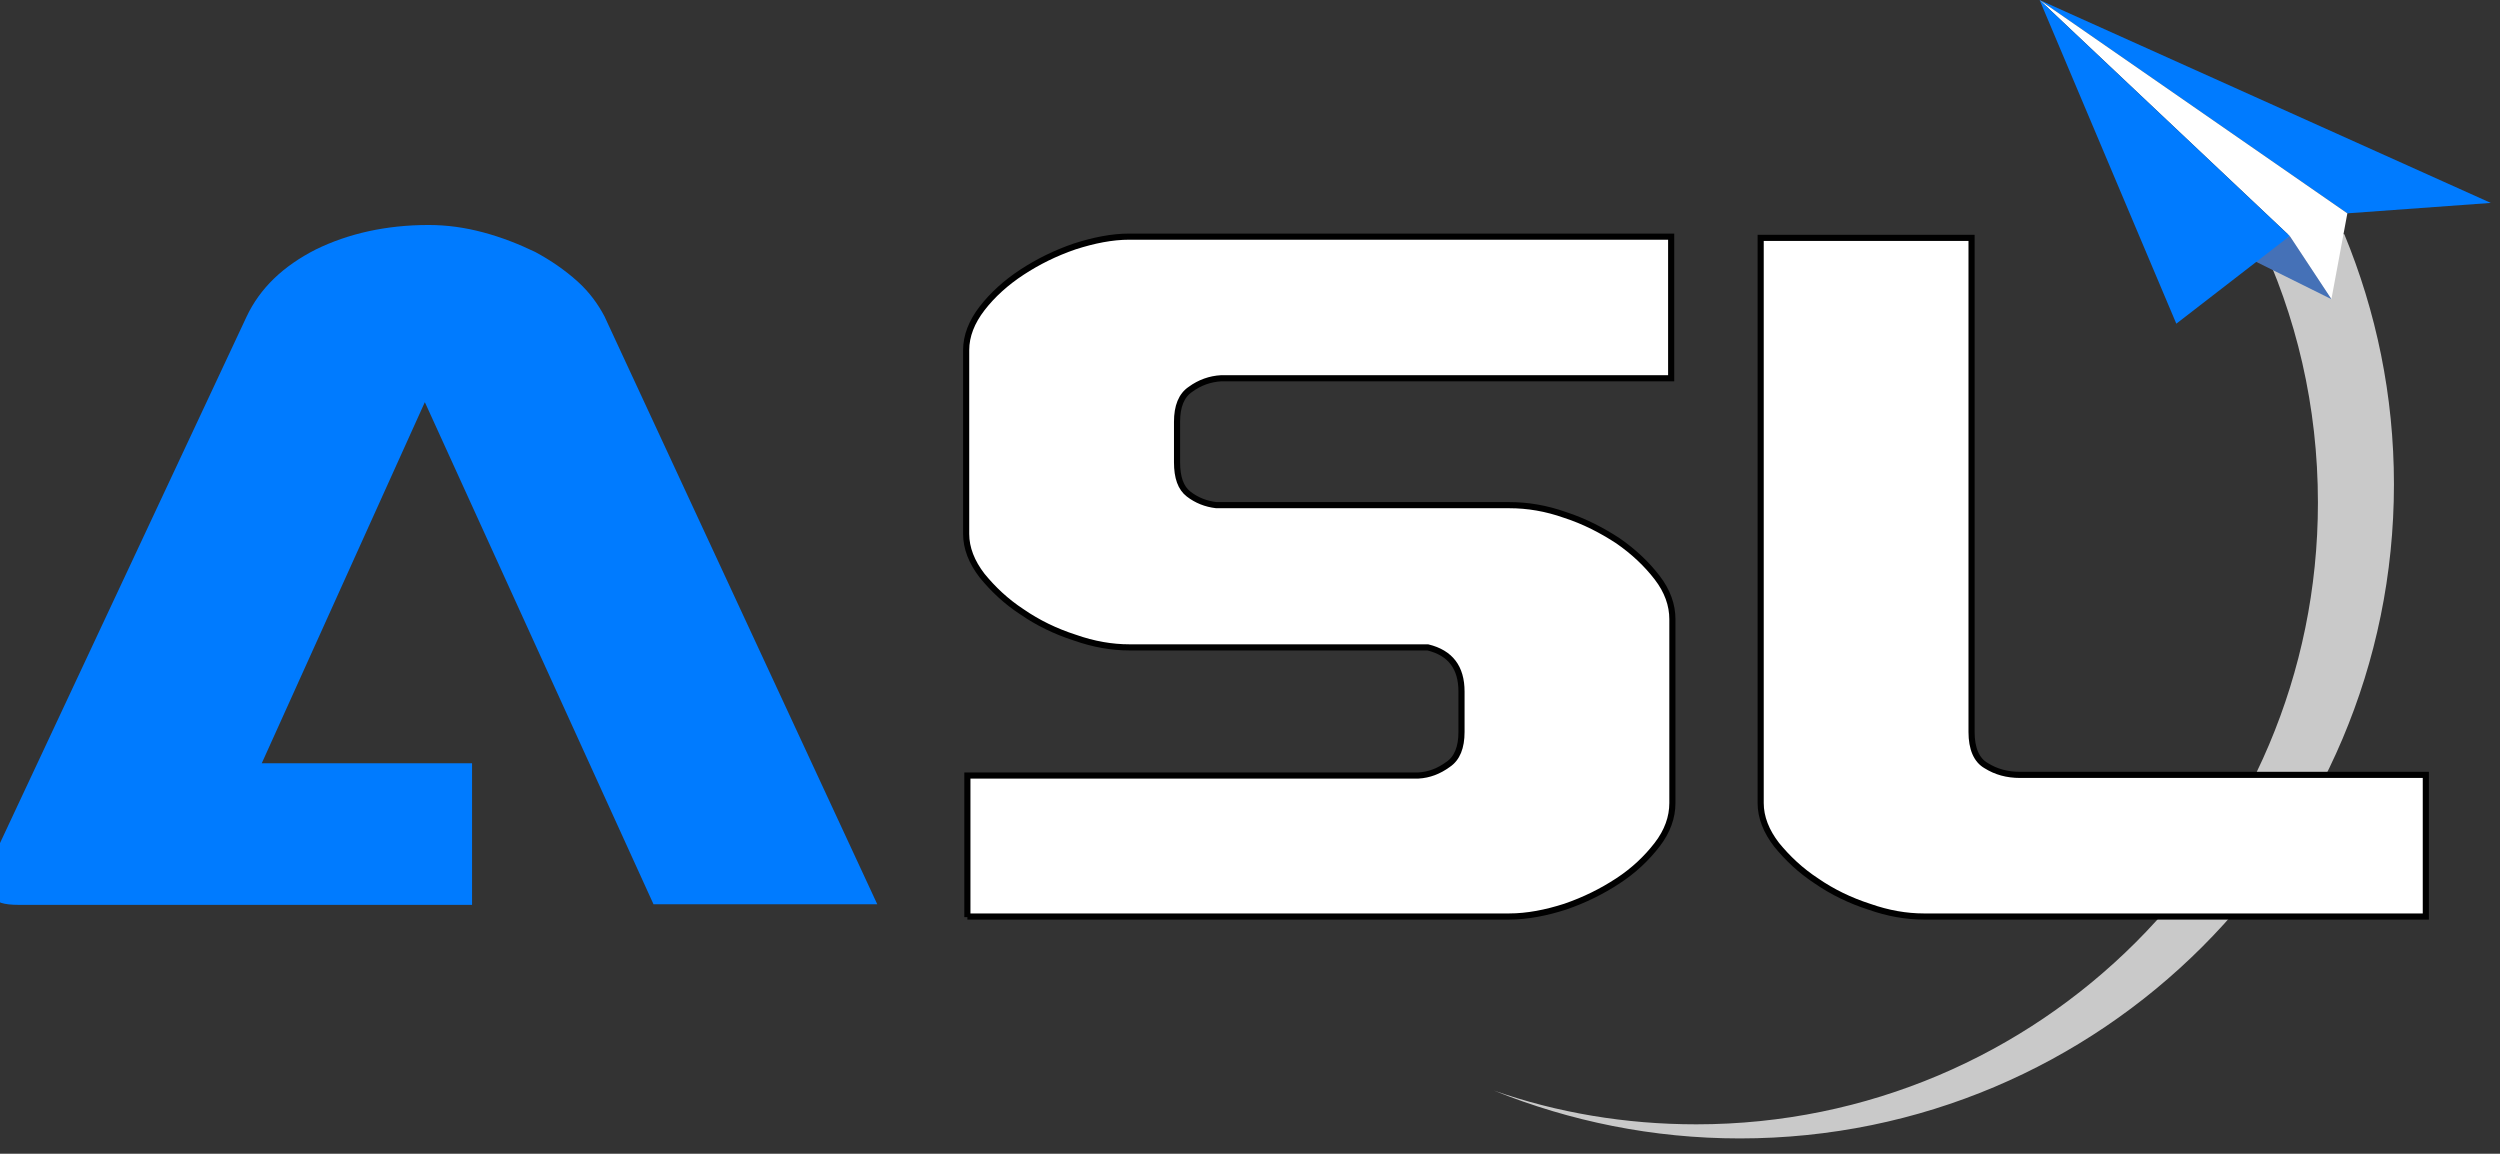 <?xml version="1.0" encoding="utf-8"?>
<!-- Generator: Adobe Illustrator 25.0.0, SVG Export Plug-In . SVG Version: 6.00 Build 0)  -->
<svg version="1.1" id="Layer_1" xmlns="http://www.w3.org/2000/svg" xmlns:xlink="http://www.w3.org/1999/xlink" x="0px" y="0px"
	 viewBox="0 0 407.8 188.2" style="enable-background:new 0 0 407.8 188.2;" xml:space="preserve">
<rect x="0" y="0" width="407.8" height="188.2" fill="#333333" stroke="none"/>
<style type="text/css">
	.st0{fill:#C9C9C9;}
	.st1{fill:#007BFF;}
	.st2{fill:#FFFFFF;}
	.st3{fill:#4571B7;}
	.st4{fill:#FFFFFF;stroke:#000000;stroke-miterlimit:10;}
</style>
<g>
	<path class="st0" d="M368.2,38.2c6.4,13.3,9.9,28.1,9.9,43.8c0,56-45.4,101.4-101.4,101.4c-11.6,0-22.7-1.9-33-5.5
		c12.4,5,25.9,7.8,40.1,7.8c58.9,0,106.7-47.8,106.7-106.7c0-14.5-2.9-28.2-8.1-40.8H368.2z"/>
</g>
<g>
	<polygon class="st1" points="382.9,34.8 406.3,33.1 332.7,0 	"/>
</g>
<g>
	<polygon class="st2" points="382.9,34.8 380.3,48.8 373.5,38.5 332.7,0 	"/>
</g>
<g>
	<polygon class="st3" points="380.3,48.8 367,42.2 373.5,38.5 	"/>
</g>
<g>
	<polygon class="st1" points="373.5,38.5 355,52.8 332.7,0 	"/>
</g>
<g>
	<path class="st1" d="M-1.4,141.6c0.1-0.7,0.1-1.2,0.1-1.3l41.5-88.6c2.2-4.7,6-8.3,11.3-11c5.3-2.6,11.5-4,18.4-4
		c3,0,5.9,0.4,8.9,1.2s5.8,1.9,8.5,3.2c2.6,1.4,4.9,3,6.9,4.8s3.4,3.8,4.4,5.7l44.5,95.9h-36.5L69.3,65.6l-26.6,58.9H77v23.1H3
		c-2.3,0-3.7-0.4-4.1-1.3s-0.6-2-0.6-3.3C-1.5,142.8-1.5,142.3-1.4,141.6"/>
</g>
<g>
	<path class="st4" d="M157.8,149.6v-23.1h73.6c1.7-0.1,3.3-0.7,4.8-1.8c1.5-1,2.2-2.8,2.2-5.3v-6.6c0-3.9-1.8-6.3-5.5-7.2h-48.7
		c-2.8,0-5.8-0.5-8.9-1.6c-3.1-1-6-2.4-8.6-4.2c-2.6-1.7-4.7-3.7-6.5-5.9c-1.7-2.2-2.6-4.5-2.6-6.8V57.1c0-2.3,0.9-4.6,2.6-6.8
		c1.7-2.2,3.9-4.2,6.5-5.9s5.4-3.1,8.6-4.2c3.1-1,6.1-1.6,8.9-1.6h88.4v23.1h-73.4c-1.8,0.1-3.5,0.7-5,1.8c-1.5,1-2.2,2.8-2.2,5.3
		v6.6c0,2.5,0.6,4.2,1.9,5.2s2.8,1.6,4.5,1.8h47.8c3,0,6,0.5,9.1,1.6c3.1,1,6,2.5,8.6,4.2c2.6,1.8,4.7,3.8,6.4,6
		c1.7,2.2,2.5,4.5,2.5,6.8v30c0,2.3-0.8,4.6-2.5,6.8s-3.8,4.2-6.4,5.9s-5.4,3.1-8.6,4.2c-3.1,1-6.2,1.6-9.1,1.6H157.8z"/>
</g>
<g>
	<path class="st4" d="M321.6,38.8v80.6c0,2.7,0.8,4.6,2.4,5.5c1.6,1,3.4,1.5,5.5,1.5h66.2v23.1h-81.9c-2.8,0-5.8-0.5-8.9-1.6
		c-3.1-1-6-2.4-8.6-4.2c-2.6-1.7-4.7-3.7-6.5-5.9c-1.7-2.2-2.6-4.5-2.6-6.8V38.8H321.6z"/>
</g>
</svg>
